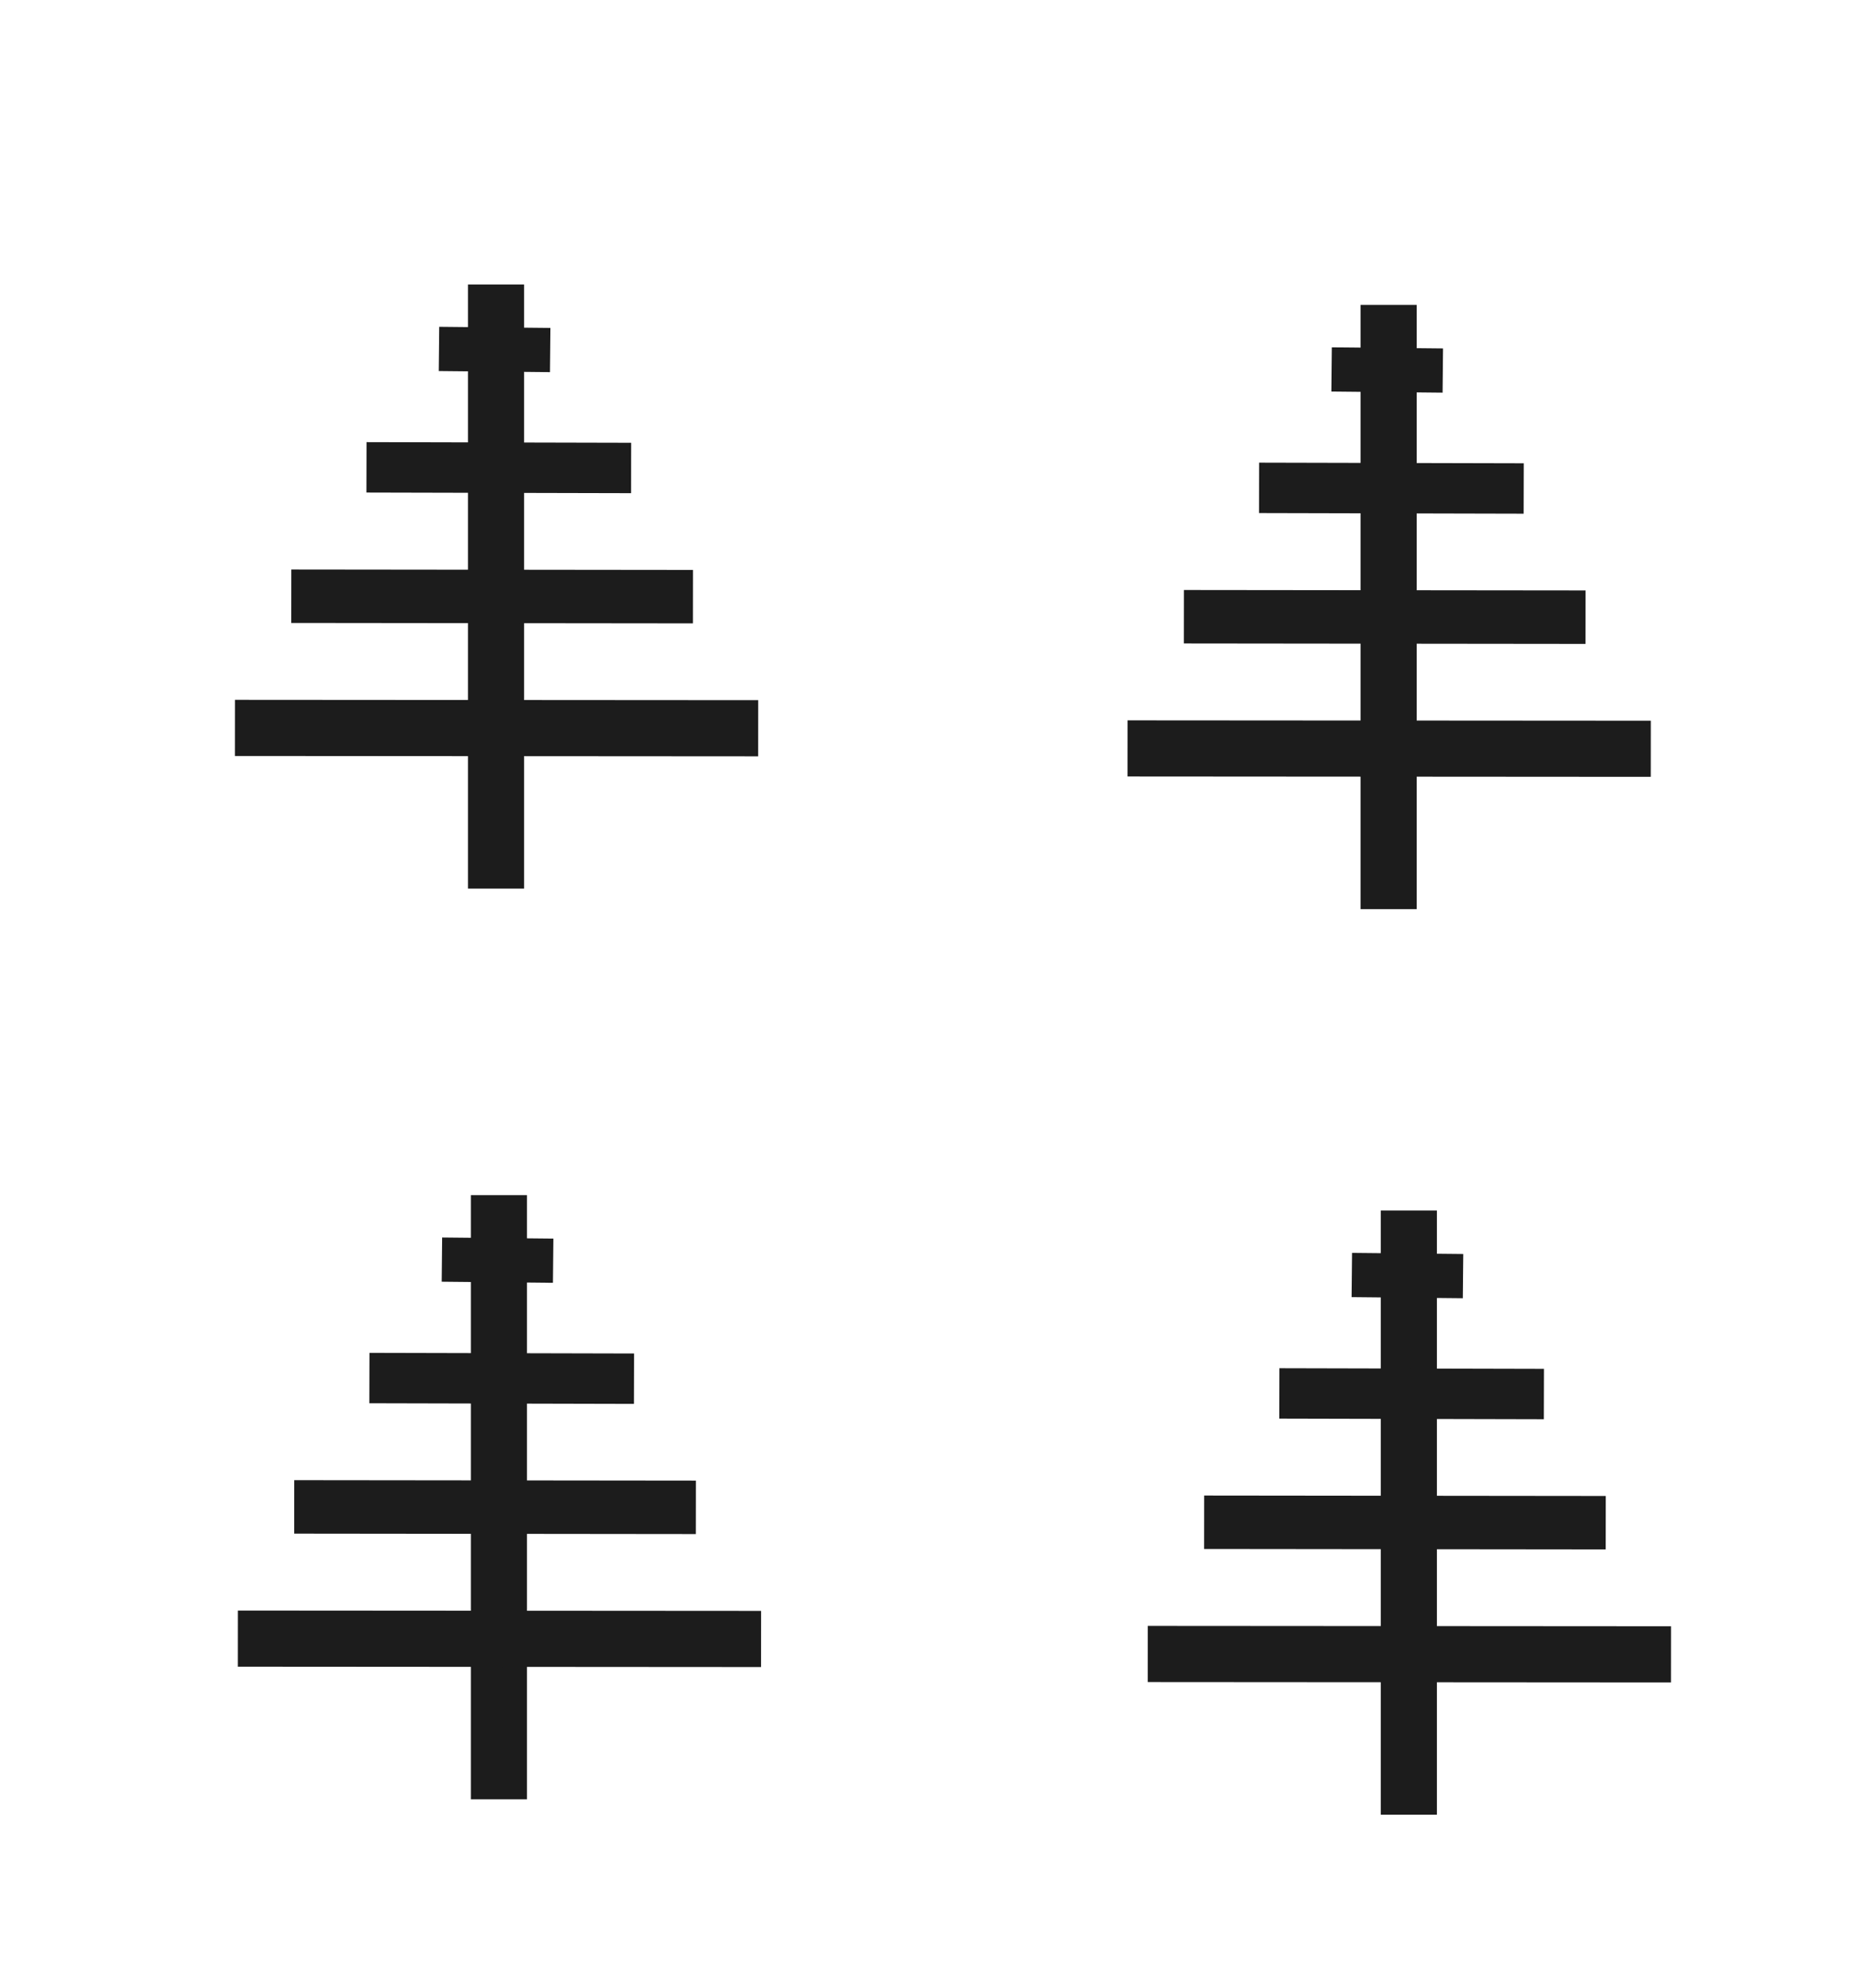 <?xml version="1.0" encoding="UTF-8" standalone="no"?>
<!-- Created with Inkscape (http://www.inkscape.org/) -->

<svg
   xmlns:dc="http://purl.org/dc/elements/1.1/"
   xmlns:cc="http://creativecommons.org/ns#"
   xmlns:rdf="http://www.w3.org/1999/02/22-rdf-syntax-ns#"
   xmlns:svg="http://www.w3.org/2000/svg"
   xmlns="http://www.w3.org/2000/svg"
   xmlns:sodipodi="http://sodipodi.sourceforge.net/DTD/sodipodi-0.dtd"
   xmlns:inkscape="http://www.inkscape.org/namespaces/inkscape"
   width="13.313mm"
   height="14.168mm"
   viewBox="0 0 47.173 50.201"
   id="svg2"
   version="1.1"
   inkscape:version="0.92.5 (2060ec1f9f, 2020-04-08)"
   sodipodi:docname="christmas_trees.svg"
   inkscape:export-filename="/media/julien/data/Projets/Geomatique/OSM/Mapnik/artwork/meadow.png"
   inkscape:export-xdpi="90"
   inkscape:export-ydpi="90">
  <defs
     id="defs4" />
  <sodipodi:namedview
     id="base"
     pagecolor="#ffffff"
     bordercolor="#666666"
     borderopacity="1.0"
     inkscape:pageopacity="0.0"
     inkscape:pageshadow="2"
     inkscape:zoom="9.1493763"
     inkscape:cx="18.346989"
     inkscape:cy="10.174006"
     inkscape:document-units="px"
     inkscape:current-layer="layer1"
     showgrid="true"
     inkscape:window-width="3786"
     inkscape:window-height="2123"
     inkscape:window-x="54"
     inkscape:window-y="0"
     inkscape:window-maximized="1"
     fit-margin-top="0"
     fit-margin-left="0"
     fit-margin-right="0"
     fit-margin-bottom="0">
    <inkscape:grid
       type="xygrid"
       id="grid4138"
       originx="-228.512"
       originy="-685.112" />
  </sodipodi:namedview>
  <g
     inkscape:label="Layer 1"
     inkscape:groupmode="layer"
     id="layer1"
     transform="translate(-228.512,-317.05)">
    <rect
       style="fill:none;fill-opacity:1;stroke:#1c1c1c;stroke-width:0;stroke-miterlimit:4;stroke-dasharray:none;stroke-opacity:1"
       id="rect4150"
       width="47.173"
       height="50.201"
       x="228.512"
       y="317.05" />
    <path
       style="fill:none;fill-rule:evenodd;stroke:#1c1c1c;stroke-width:1.418;stroke-linecap:butt;stroke-linejoin:miter;stroke-miterlimit:4;stroke-dasharray:none;stroke-opacity:1"
       d="M 241.045,339.493 V 324.234"
       id="path4141"
       inkscape:connector-curvature="0" />
    <path
       style="fill:none;fill-rule:evenodd;stroke:#1c1c1c;stroke-width:1.418;stroke-linecap:butt;stroke-linejoin:miter;stroke-miterlimit:4;stroke-dasharray:none;stroke-opacity:1"
       d="m 234.448,335.434 13.221,0.009"
       id="path4141-3"
       inkscape:connector-curvature="0" />
    <path
       style="fill:none;fill-rule:evenodd;stroke:#1c1c1c;stroke-width:1.35;stroke-linecap:butt;stroke-linejoin:miter;stroke-miterlimit:4;stroke-dasharray:none;stroke-opacity:1"
       d="m 235.872,332.108 10.148,0.011"
       id="path4141-3-6"
       inkscape:connector-curvature="0" />
    <path
       style="fill:none;fill-rule:evenodd;stroke:#1c1c1c;stroke-width:1.273;stroke-linecap:butt;stroke-linejoin:miter;stroke-miterlimit:4;stroke-dasharray:none;stroke-opacity:1"
       d="m 237.772,328.853 6.686,0.016"
       id="path4141-3-6-7"
       inkscape:connector-curvature="0"
       inkscape:transform-center-x="-2.4814232"
       inkscape:transform-center-y="9.2563487" />
    <path
       style="fill:none;fill-rule:evenodd;stroke:#1c1c1c;stroke-width:1.117;stroke-linecap:butt;stroke-linejoin:miter;stroke-miterlimit:4;stroke-dasharray:none;stroke-opacity:1"
       d="m 239.604,325.862 2.81,0.028"
       id="path4141-3-6-7-5"
       inkscape:connector-curvature="0"
       inkscape:transform-center-x="-1.0431338"
       inkscape:transform-center-y="16.954736" />
    <path
       style="fill:none;fill-rule:evenodd;stroke:#1c1c1c;stroke-width:1.418;stroke-linecap:butt;stroke-linejoin:miter;stroke-miterlimit:4;stroke-dasharray:none;stroke-opacity:1"
       d="M 263.598,340.011 V 324.751"
       id="path4141-35"
       inkscape:connector-curvature="0" />
    <path
       style="fill:none;fill-rule:evenodd;stroke:#1c1c1c;stroke-width:1.418;stroke-linecap:butt;stroke-linejoin:miter;stroke-miterlimit:4;stroke-dasharray:none;stroke-opacity:1"
       d="m 257.001,335.952 13.221,0.009"
       id="path4141-3-62"
       inkscape:connector-curvature="0" />
    <path
       style="fill:none;fill-rule:evenodd;stroke:#1c1c1c;stroke-width:1.35;stroke-linecap:butt;stroke-linejoin:miter;stroke-miterlimit:4;stroke-dasharray:none;stroke-opacity:1"
       d="m 258.425,332.626 10.148,0.011"
       id="path4141-3-6-9"
       inkscape:connector-curvature="0" />
    <path
       style="fill:none;fill-rule:evenodd;stroke:#1c1c1c;stroke-width:1.273;stroke-linecap:butt;stroke-linejoin:miter;stroke-miterlimit:4;stroke-dasharray:none;stroke-opacity:1"
       d="m 260.325,329.371 6.686,0.016"
       id="path4141-3-6-7-1"
       inkscape:connector-curvature="0"
       inkscape:transform-center-x="-2.4814299"
       inkscape:transform-center-y="9.2563406" />
    <path
       style="fill:none;fill-rule:evenodd;stroke:#1c1c1c;stroke-width:1.117;stroke-linecap:butt;stroke-linejoin:miter;stroke-miterlimit:4;stroke-dasharray:none;stroke-opacity:1"
       d="m 262.157,326.38 2.81,0.028"
       id="path4141-3-6-7-5-2"
       inkscape:connector-curvature="0"
       inkscape:transform-center-x="-1.0431255"
       inkscape:transform-center-y="16.954738" />
    <path
       style="fill:none;fill-rule:evenodd;stroke:#1c1c1c;stroke-width:1.418;stroke-linecap:butt;stroke-linejoin:miter;stroke-miterlimit:4;stroke-dasharray:none;stroke-opacity:1"
       d="M 241.118,362.495 V 347.235"
       id="path4141-9"
       inkscape:connector-curvature="0" />
    <path
       style="fill:none;fill-rule:evenodd;stroke:#1c1c1c;stroke-width:1.418;stroke-linecap:butt;stroke-linejoin:miter;stroke-miterlimit:4;stroke-dasharray:none;stroke-opacity:1"
       d="m 234.521,358.436 13.221,0.009"
       id="path4141-3-7"
       inkscape:connector-curvature="0" />
    <path
       style="fill:none;fill-rule:evenodd;stroke:#1c1c1c;stroke-width:1.35;stroke-linecap:butt;stroke-linejoin:miter;stroke-miterlimit:4;stroke-dasharray:none;stroke-opacity:1"
       d="m 235.946,355.109 10.148,0.011"
       id="path4141-3-6-3"
       inkscape:connector-curvature="0" />
    <path
       style="fill:none;fill-rule:evenodd;stroke:#1c1c1c;stroke-width:1.273;stroke-linecap:butt;stroke-linejoin:miter;stroke-miterlimit:4;stroke-dasharray:none;stroke-opacity:1"
       d="m 237.845,351.855 6.686,0.016"
       id="path4141-3-6-7-6"
       inkscape:connector-curvature="0"
       inkscape:transform-center-x="-2.4814227"
       inkscape:transform-center-y="9.2563436" />
    <path
       style="fill:none;fill-rule:evenodd;stroke:#1c1c1c;stroke-width:1.117;stroke-linecap:butt;stroke-linejoin:miter;stroke-miterlimit:4;stroke-dasharray:none;stroke-opacity:1"
       d="m 239.678,348.863 2.81,0.028"
       id="path4141-3-6-7-5-1"
       inkscape:connector-curvature="0"
       inkscape:transform-center-x="-1.0431235"
       inkscape:transform-center-y="16.954731" />
    <path
       style="fill:none;fill-rule:evenodd;stroke:#1c1c1c;stroke-width:1.418;stroke-linecap:butt;stroke-linejoin:miter;stroke-miterlimit:4;stroke-dasharray:none;stroke-opacity:1"
       d="M 264.109,362.883 V 347.623"
       id="path4141-2"
       inkscape:connector-curvature="0" />
    <path
       style="fill:none;fill-rule:evenodd;stroke:#1c1c1c;stroke-width:1.418;stroke-linecap:butt;stroke-linejoin:miter;stroke-miterlimit:4;stroke-dasharray:none;stroke-opacity:1"
       d="m 257.512,358.824 13.221,0.009"
       id="path4141-3-9"
       inkscape:connector-curvature="0" />
    <path
       style="fill:none;fill-rule:evenodd;stroke:#1c1c1c;stroke-width:1.35;stroke-linecap:butt;stroke-linejoin:miter;stroke-miterlimit:4;stroke-dasharray:none;stroke-opacity:1"
       d="m 258.936,355.497 10.148,0.011"
       id="path4141-3-6-31"
       inkscape:connector-curvature="0" />
    <path
       style="fill:none;fill-rule:evenodd;stroke:#1c1c1c;stroke-width:1.273;stroke-linecap:butt;stroke-linejoin:miter;stroke-miterlimit:4;stroke-dasharray:none;stroke-opacity:1"
       d="m 260.836,352.243 6.686,0.016"
       id="path4141-3-6-7-9"
       inkscape:connector-curvature="0"
       inkscape:transform-center-x="-2.4814248"
       inkscape:transform-center-y="9.2563653" />
    <path
       style="fill:none;fill-rule:evenodd;stroke:#1c1c1c;stroke-width:1.117;stroke-linecap:butt;stroke-linejoin:miter;stroke-miterlimit:4;stroke-dasharray:none;stroke-opacity:1"
       d="m 262.668,349.252 2.81,0.028"
       id="path4141-3-6-7-5-4"
       inkscape:connector-curvature="0"
       inkscape:transform-center-x="-1.0431304"
       inkscape:transform-center-y="16.954743" />
  </g>
</svg>
